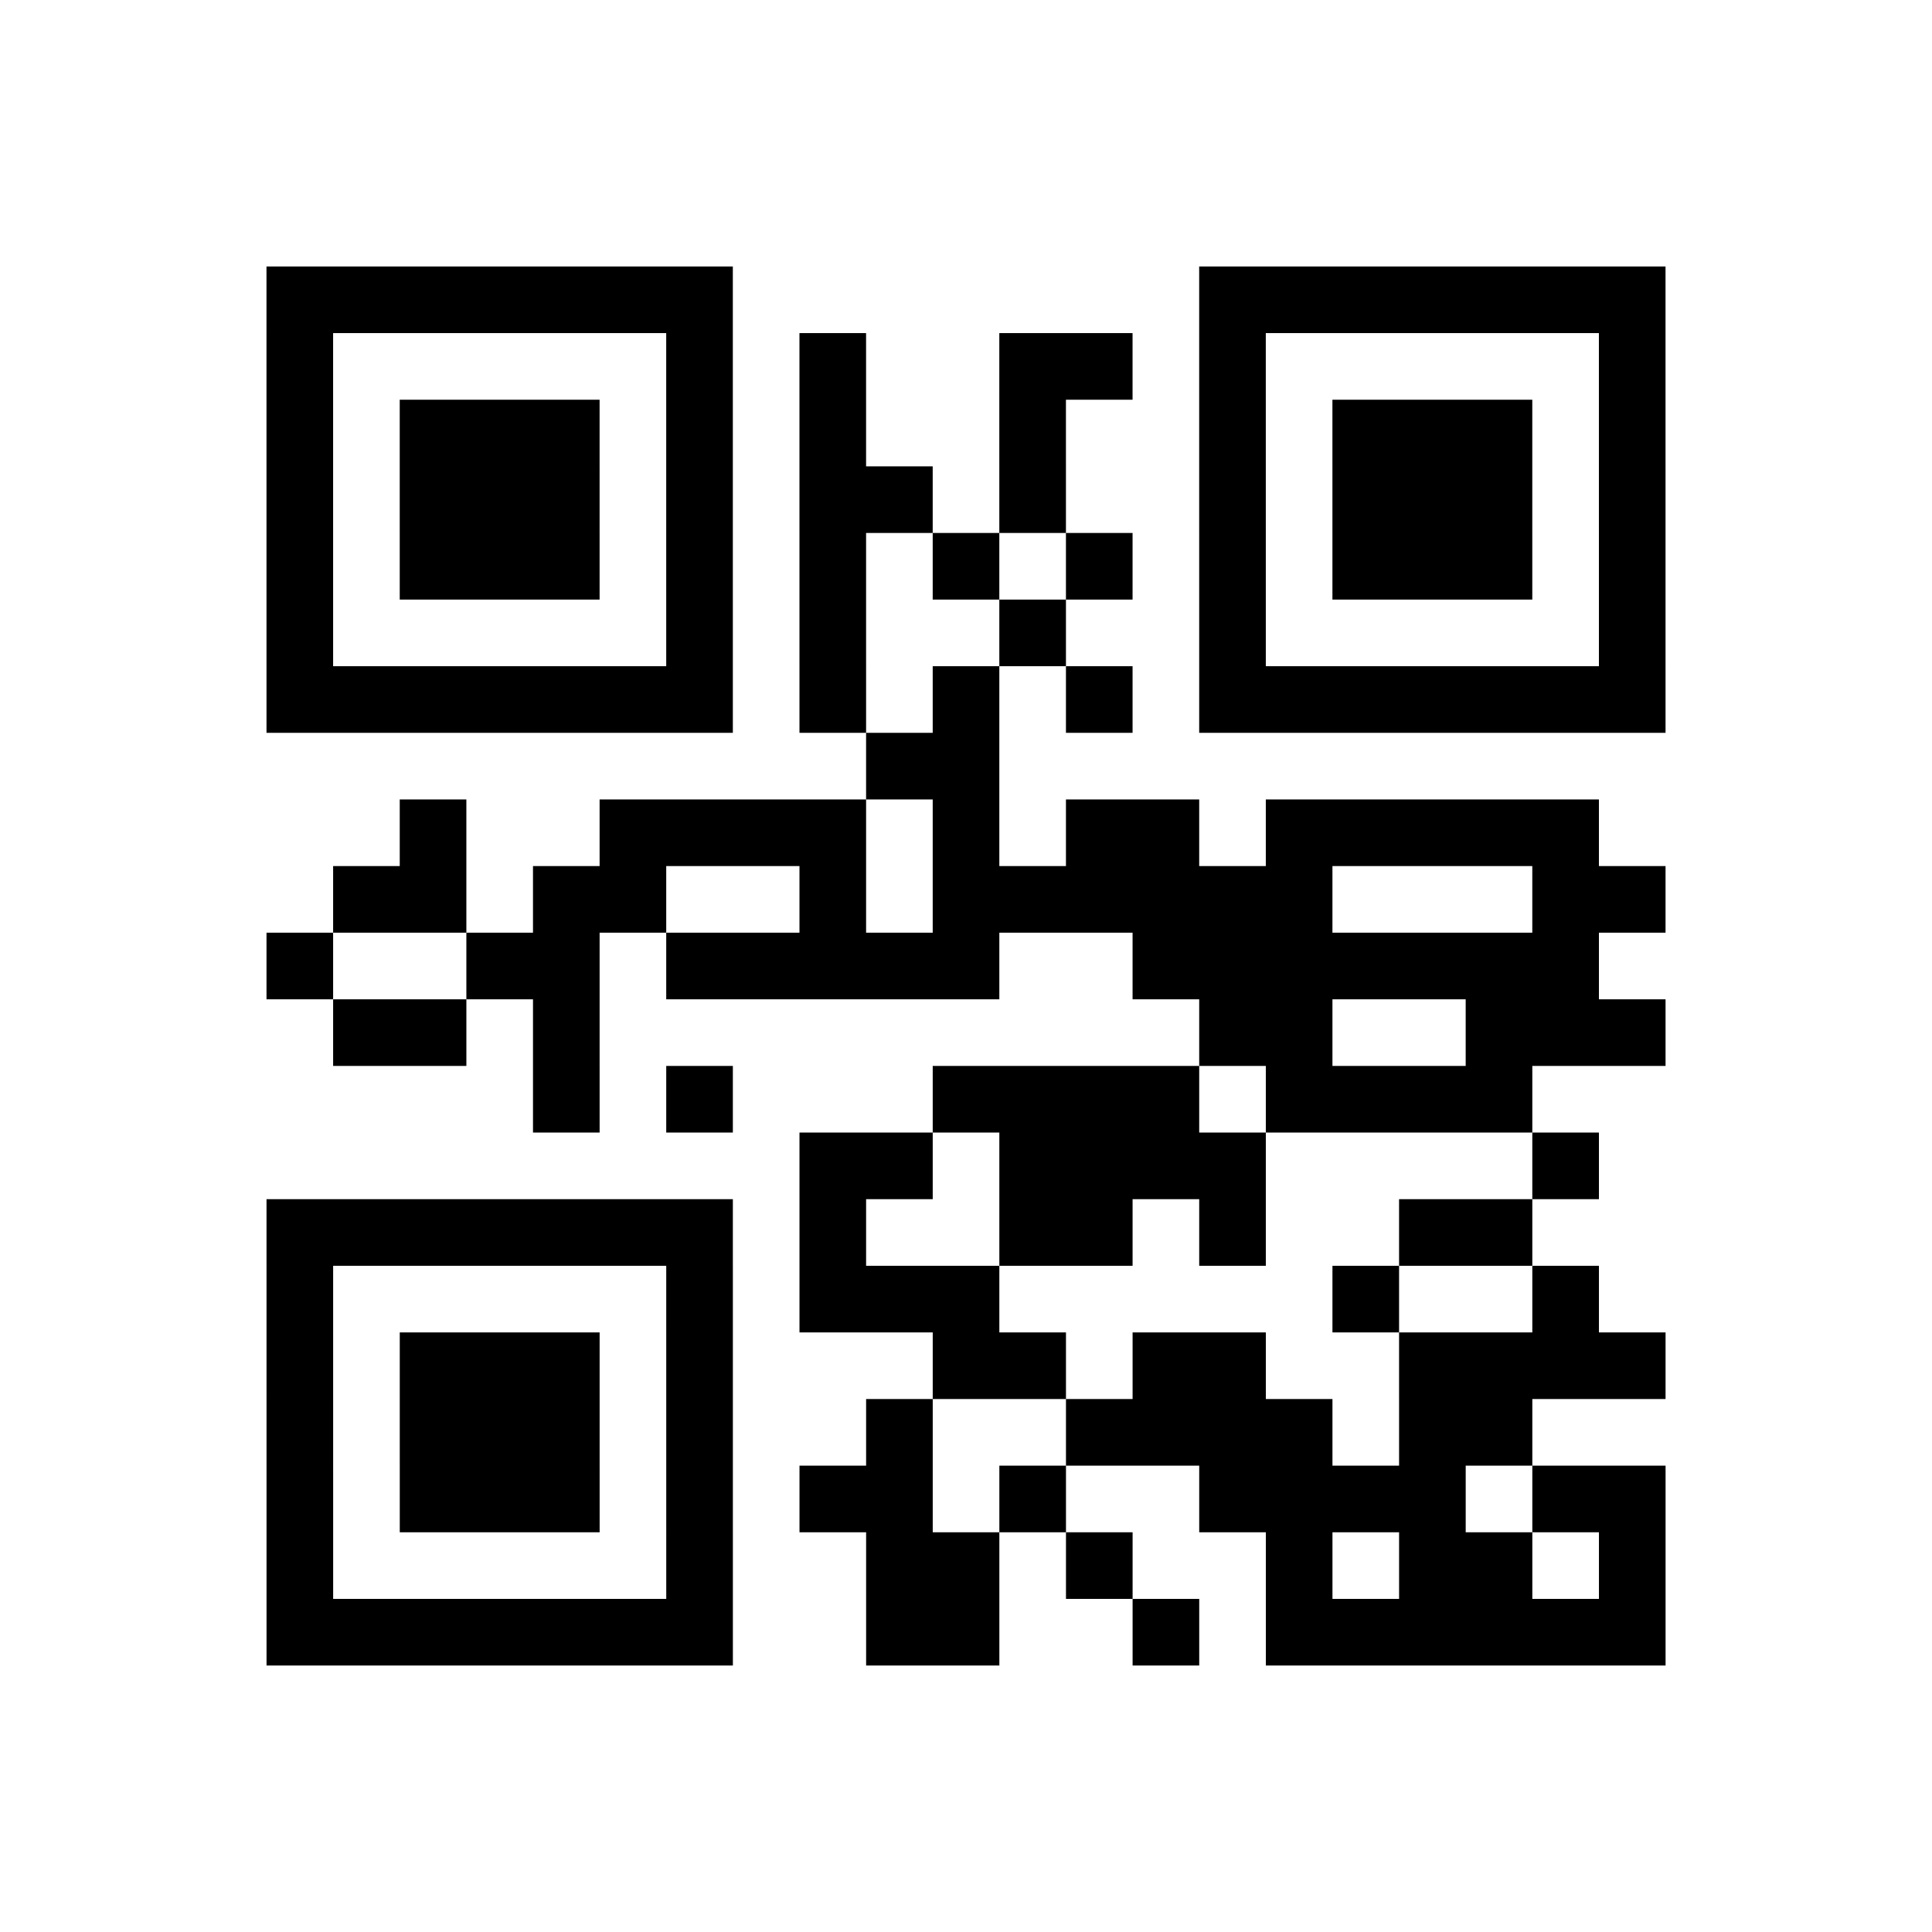 <?xml version="1.0" encoding="UTF-8"?>
<svg xmlns="http://www.w3.org/2000/svg" height="174" width="174" class="pyqrcode"><path transform="scale(6)" stroke="#000" class="pyqrline" d="M4 4.5h7m7 0h7m-21 1h1m5 0h1m1 0h1m2 0h2m1 0h1m5 0h1m-21 1h1m1 0h3m1 0h1m1 0h1m2 0h1m2 0h1m1 0h3m1 0h1m-21 1h1m1 0h3m1 0h1m1 0h2m1 0h1m2 0h1m1 0h3m1 0h1m-21 1h1m1 0h3m1 0h1m1 0h1m1 0h1m1 0h1m1 0h1m1 0h3m1 0h1m-21 1h1m5 0h1m1 0h1m2 0h1m2 0h1m5 0h1m-21 1h7m1 0h1m1 0h1m1 0h1m1 0h7m-12 1h2m-9 1h1m2 0h4m1 0h1m1 0h2m1 0h5m-19 1h2m1 0h2m2 0h1m1 0h6m3 0h2m-21 1h1m2 0h2m1 0h5m2 0h7m-19 1h2m1 0h1m9 0h2m2 0h3m-17 1h1m1 0h1m3 0h4m1 0h4m-11 1h2m1 0h4m4 0h1m-20 1h7m1 0h1m2 0h2m1 0h1m2 0h2m-19 1h1m5 0h1m1 0h3m5 0h1m2 0h1m-20 1h1m1 0h3m1 0h1m3 0h2m1 0h2m2 0h4m-21 1h1m1 0h3m1 0h1m2 0h1m2 0h4m1 0h2m-19 1h1m1 0h3m1 0h1m1 0h2m1 0h1m2 0h4m1 0h2m-21 1h1m5 0h1m2 0h2m1 0h1m2 0h1m1 0h2m1 0h1m-21 1h7m2 0h2m2 0h1m1 0h6"/></svg>
